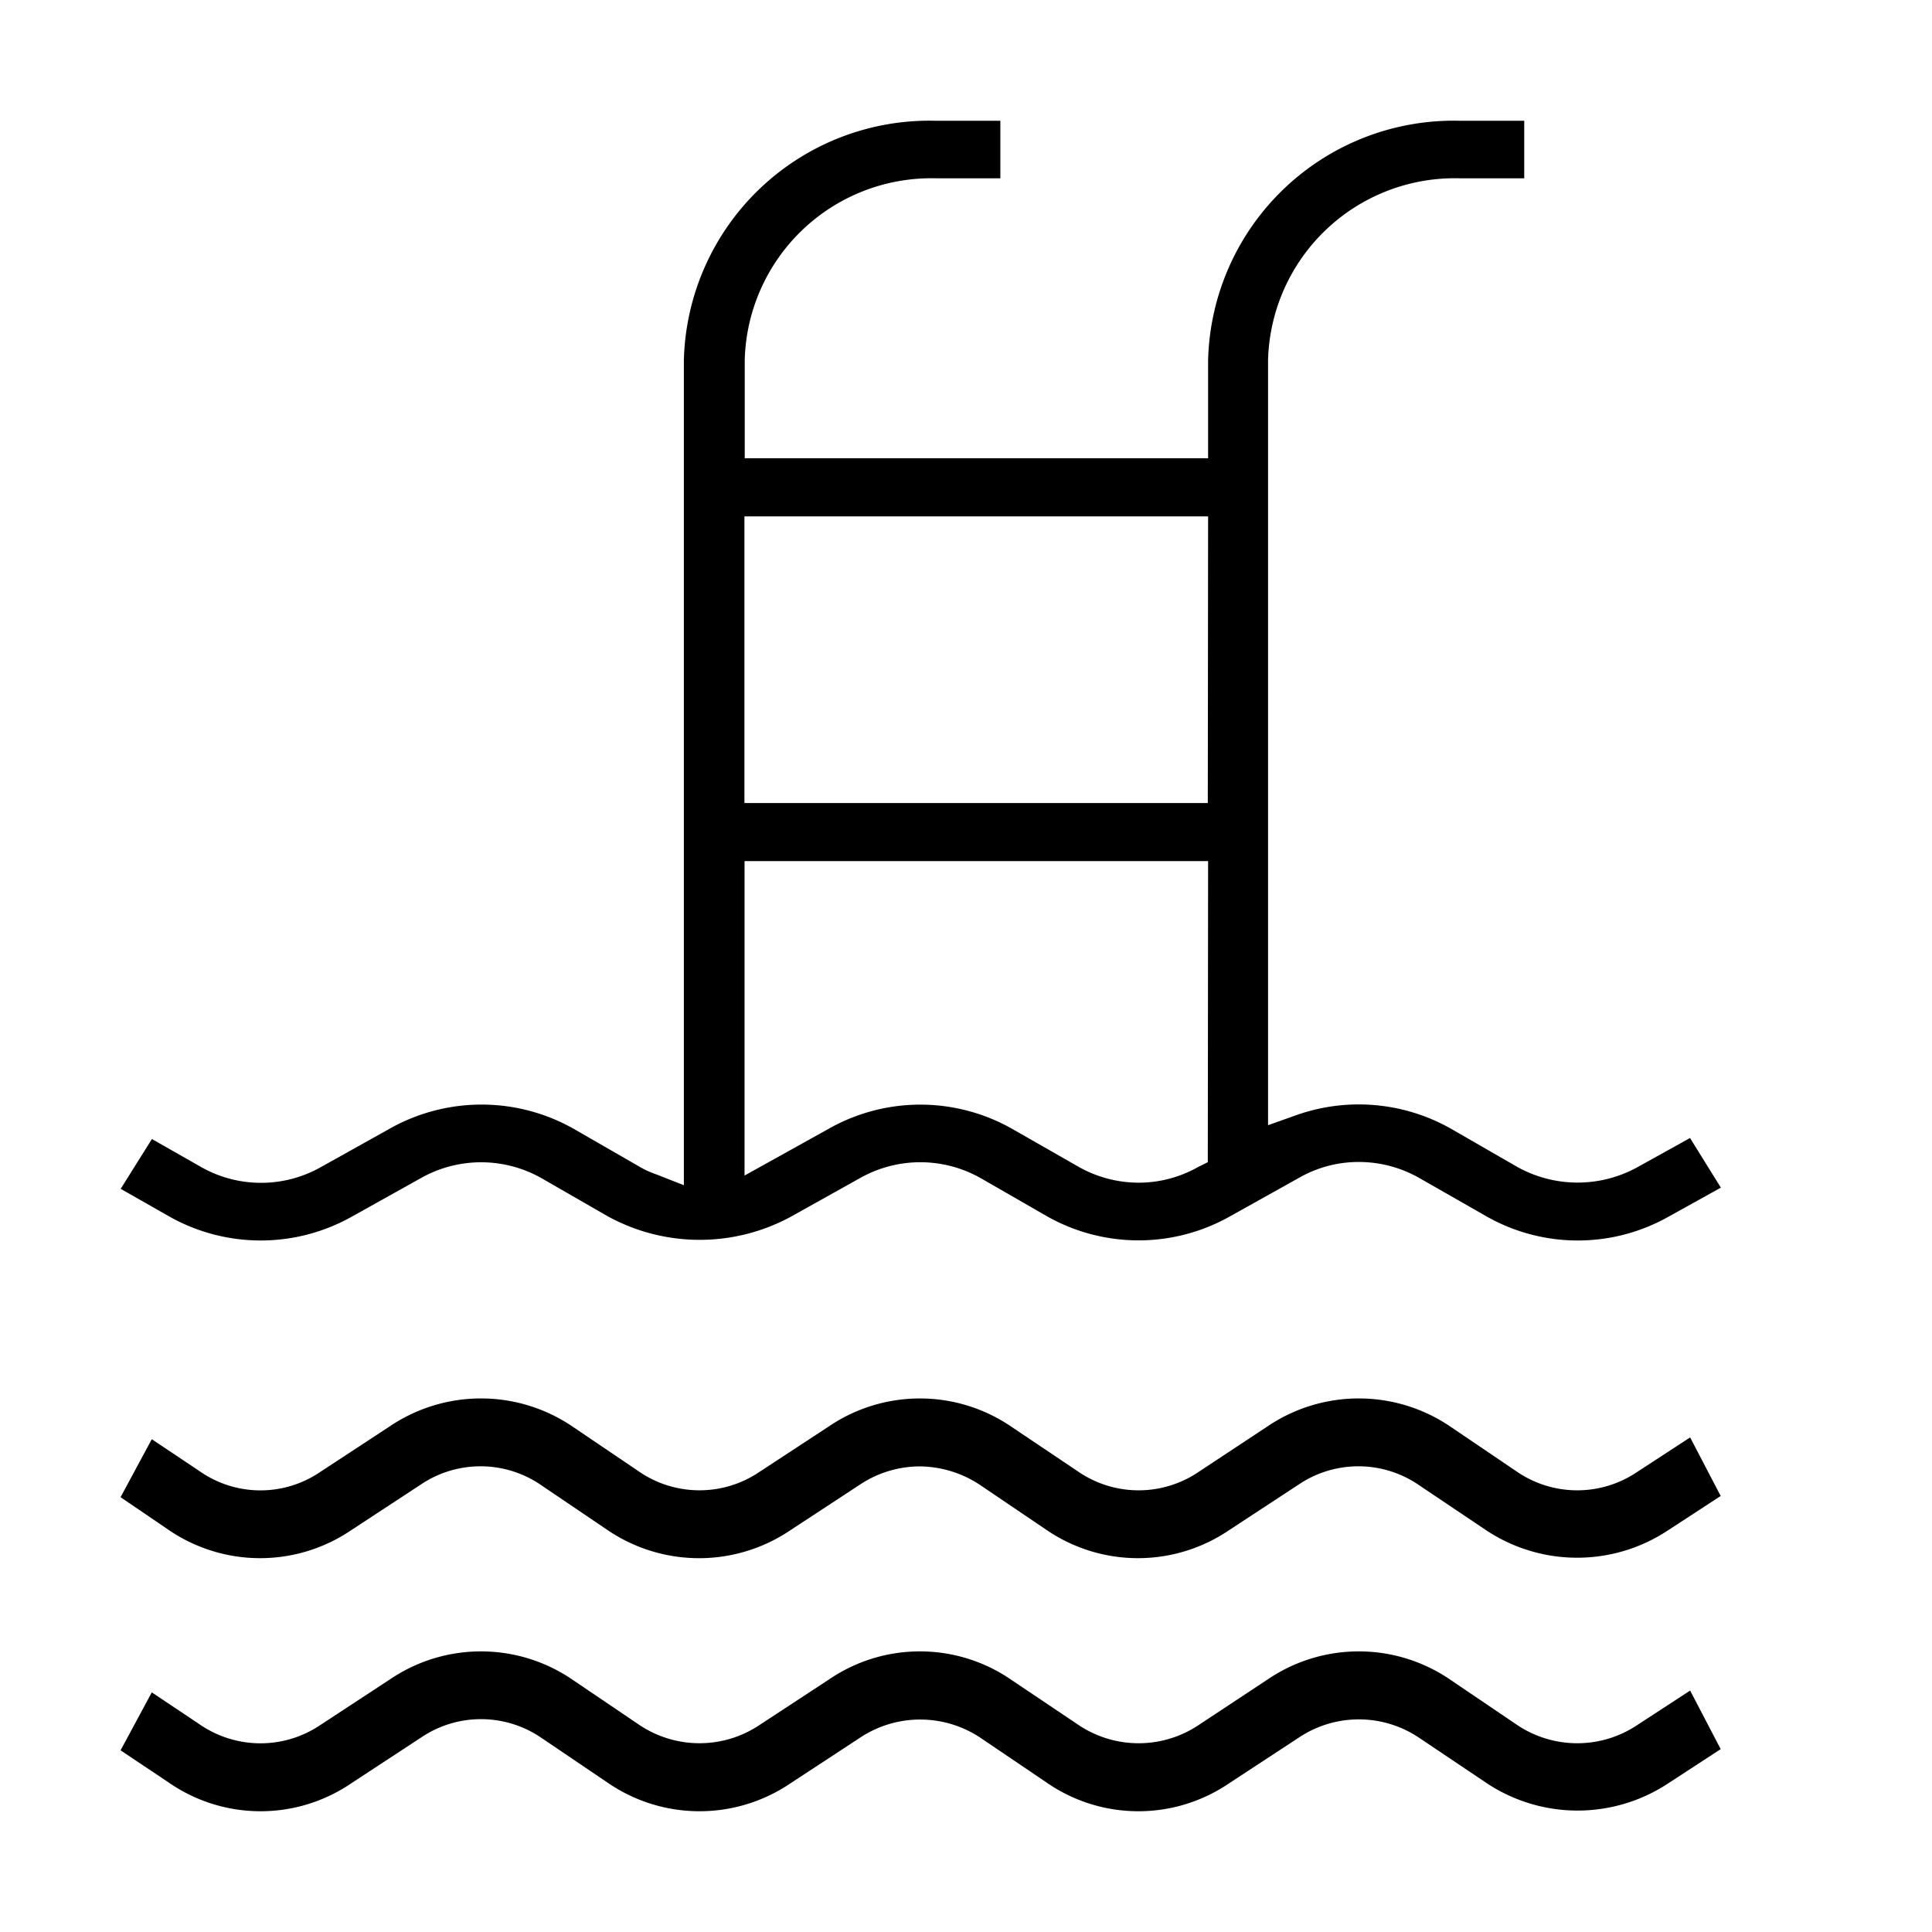 <svg xmlns="http://www.w3.org/2000/svg" width="32" height="32" viewBox="0 0 32 32"><defs><style>.a{opacity:0;}</style></defs><g transform="translate(-2366 141)"><rect class="a" width="32" height="32" transform="translate(2366 -141)"/><g transform="translate(1546.01 -450.18)"><g transform="translate(821.99 311.18)"><path d="M847.982,328.029l-.874.485a2.053,2.053,0,0,1-2.006-.017l-1.078-.621a3.1,3.1,0,0,0-2.576-.221l-.455.162V315.145a3.094,3.094,0,0,1,3.164-3.012h1.079v-.953h-1.079A4.069,4.069,0,0,0,840,315.145v1.625h-7.675v-1.625a3.092,3.092,0,0,1,3.155-3.012h1.079v-.953h-1.079a4.069,4.069,0,0,0-4.163,3.965v13.666l-.455-.179a1.514,1.514,0,0,1-.294-.136l-1.079-.621a3.1,3.1,0,0,0-3.031-.008l-1.159.647a2.014,2.014,0,0,1-2-.017l-.793-.451-.517.825.793.451a3.082,3.082,0,0,0,3.022.017l1.159-.647a2.031,2.031,0,0,1,2.006.008l1.079.621a3.167,3.167,0,0,0,3.031.017l1.159-.647a2.031,2.031,0,0,1,2.005.008l1.079.621a3.082,3.082,0,0,0,3.022.017l1.159-.647a1.988,1.988,0,0,1,1-.264,2.03,2.03,0,0,1,1.007.272l1.087.621a3.061,3.061,0,0,0,3.022.017l.874-.485Zm-7.987.4-.169.085a2,2,0,0,1-.98.255,2.03,2.03,0,0,1-1.007-.272l-1.087-.621a3.082,3.082,0,0,0-3.022-.008l-1.408.783v-5.208H840Zm0-5.948h-7.675v-4.748H840Z" transform="translate(-821.99 -311.18)"/></g><g transform="translate(821.99 332.343)"><path d="M848.49,336.67l-.874.57a2.723,2.723,0,0,1-3.022-.01l-1.087-.73a1.771,1.771,0,0,0-2.006-.02l-1.159.76a2.687,2.687,0,0,1-3.022-.01l-1.079-.73a1.832,1.832,0,0,0-1.016-.32,1.8,1.8,0,0,0-.989.3l-1.159.76a2.7,2.7,0,0,1-3.031-.01l-1.079-.73a1.771,1.771,0,0,0-2.006-.02l-1.159.76a2.687,2.687,0,0,1-3.022-.01l-.793-.54.517-.96.793.53a1.757,1.757,0,0,0,2,.01l1.159-.76a2.7,2.7,0,0,1,3.031.02l1.079.73a1.771,1.771,0,0,0,2.005.01l1.159-.76a2.687,2.687,0,0,1,3.022.02l1.087.73a1.771,1.771,0,0,0,2.006.01l1.15-.76a2.7,2.7,0,0,1,3.031.02l1.078.73a1.771,1.771,0,0,0,2.006.01l.874-.57Z" transform="translate(-821.99 -335.055)"/></g><g transform="translate(821.99 336.532)"><path d="M848.49,341.4l-.874.57a2.723,2.723,0,0,1-3.022-.02l-1.087-.73a1.789,1.789,0,0,0-2.006-.01l-1.159.76a2.669,2.669,0,0,1-3.022-.02l-1.079-.73a1.8,1.8,0,0,0-2.005-.01l-1.159.76a2.684,2.684,0,0,1-3.031-.02l-1.079-.73a1.771,1.771,0,0,0-2.006-.01l-1.159.76a2.669,2.669,0,0,1-3.022-.02l-.793-.53.517-.96.793.53a1.774,1.774,0,0,0,2,.01l1.159-.76a2.684,2.684,0,0,1,3.031.02l1.079.73a1.789,1.789,0,0,0,2.005.01l1.159-.76a2.669,2.669,0,0,1,3.022.02l1.087.73a1.789,1.789,0,0,0,2.006.01l1.15-.76a2.684,2.684,0,0,1,3.031.02l1.078.73a1.789,1.789,0,0,0,2.006.01l.874-.57Z" transform="translate(-821.99 -339.781)"/></g></g></g></svg>